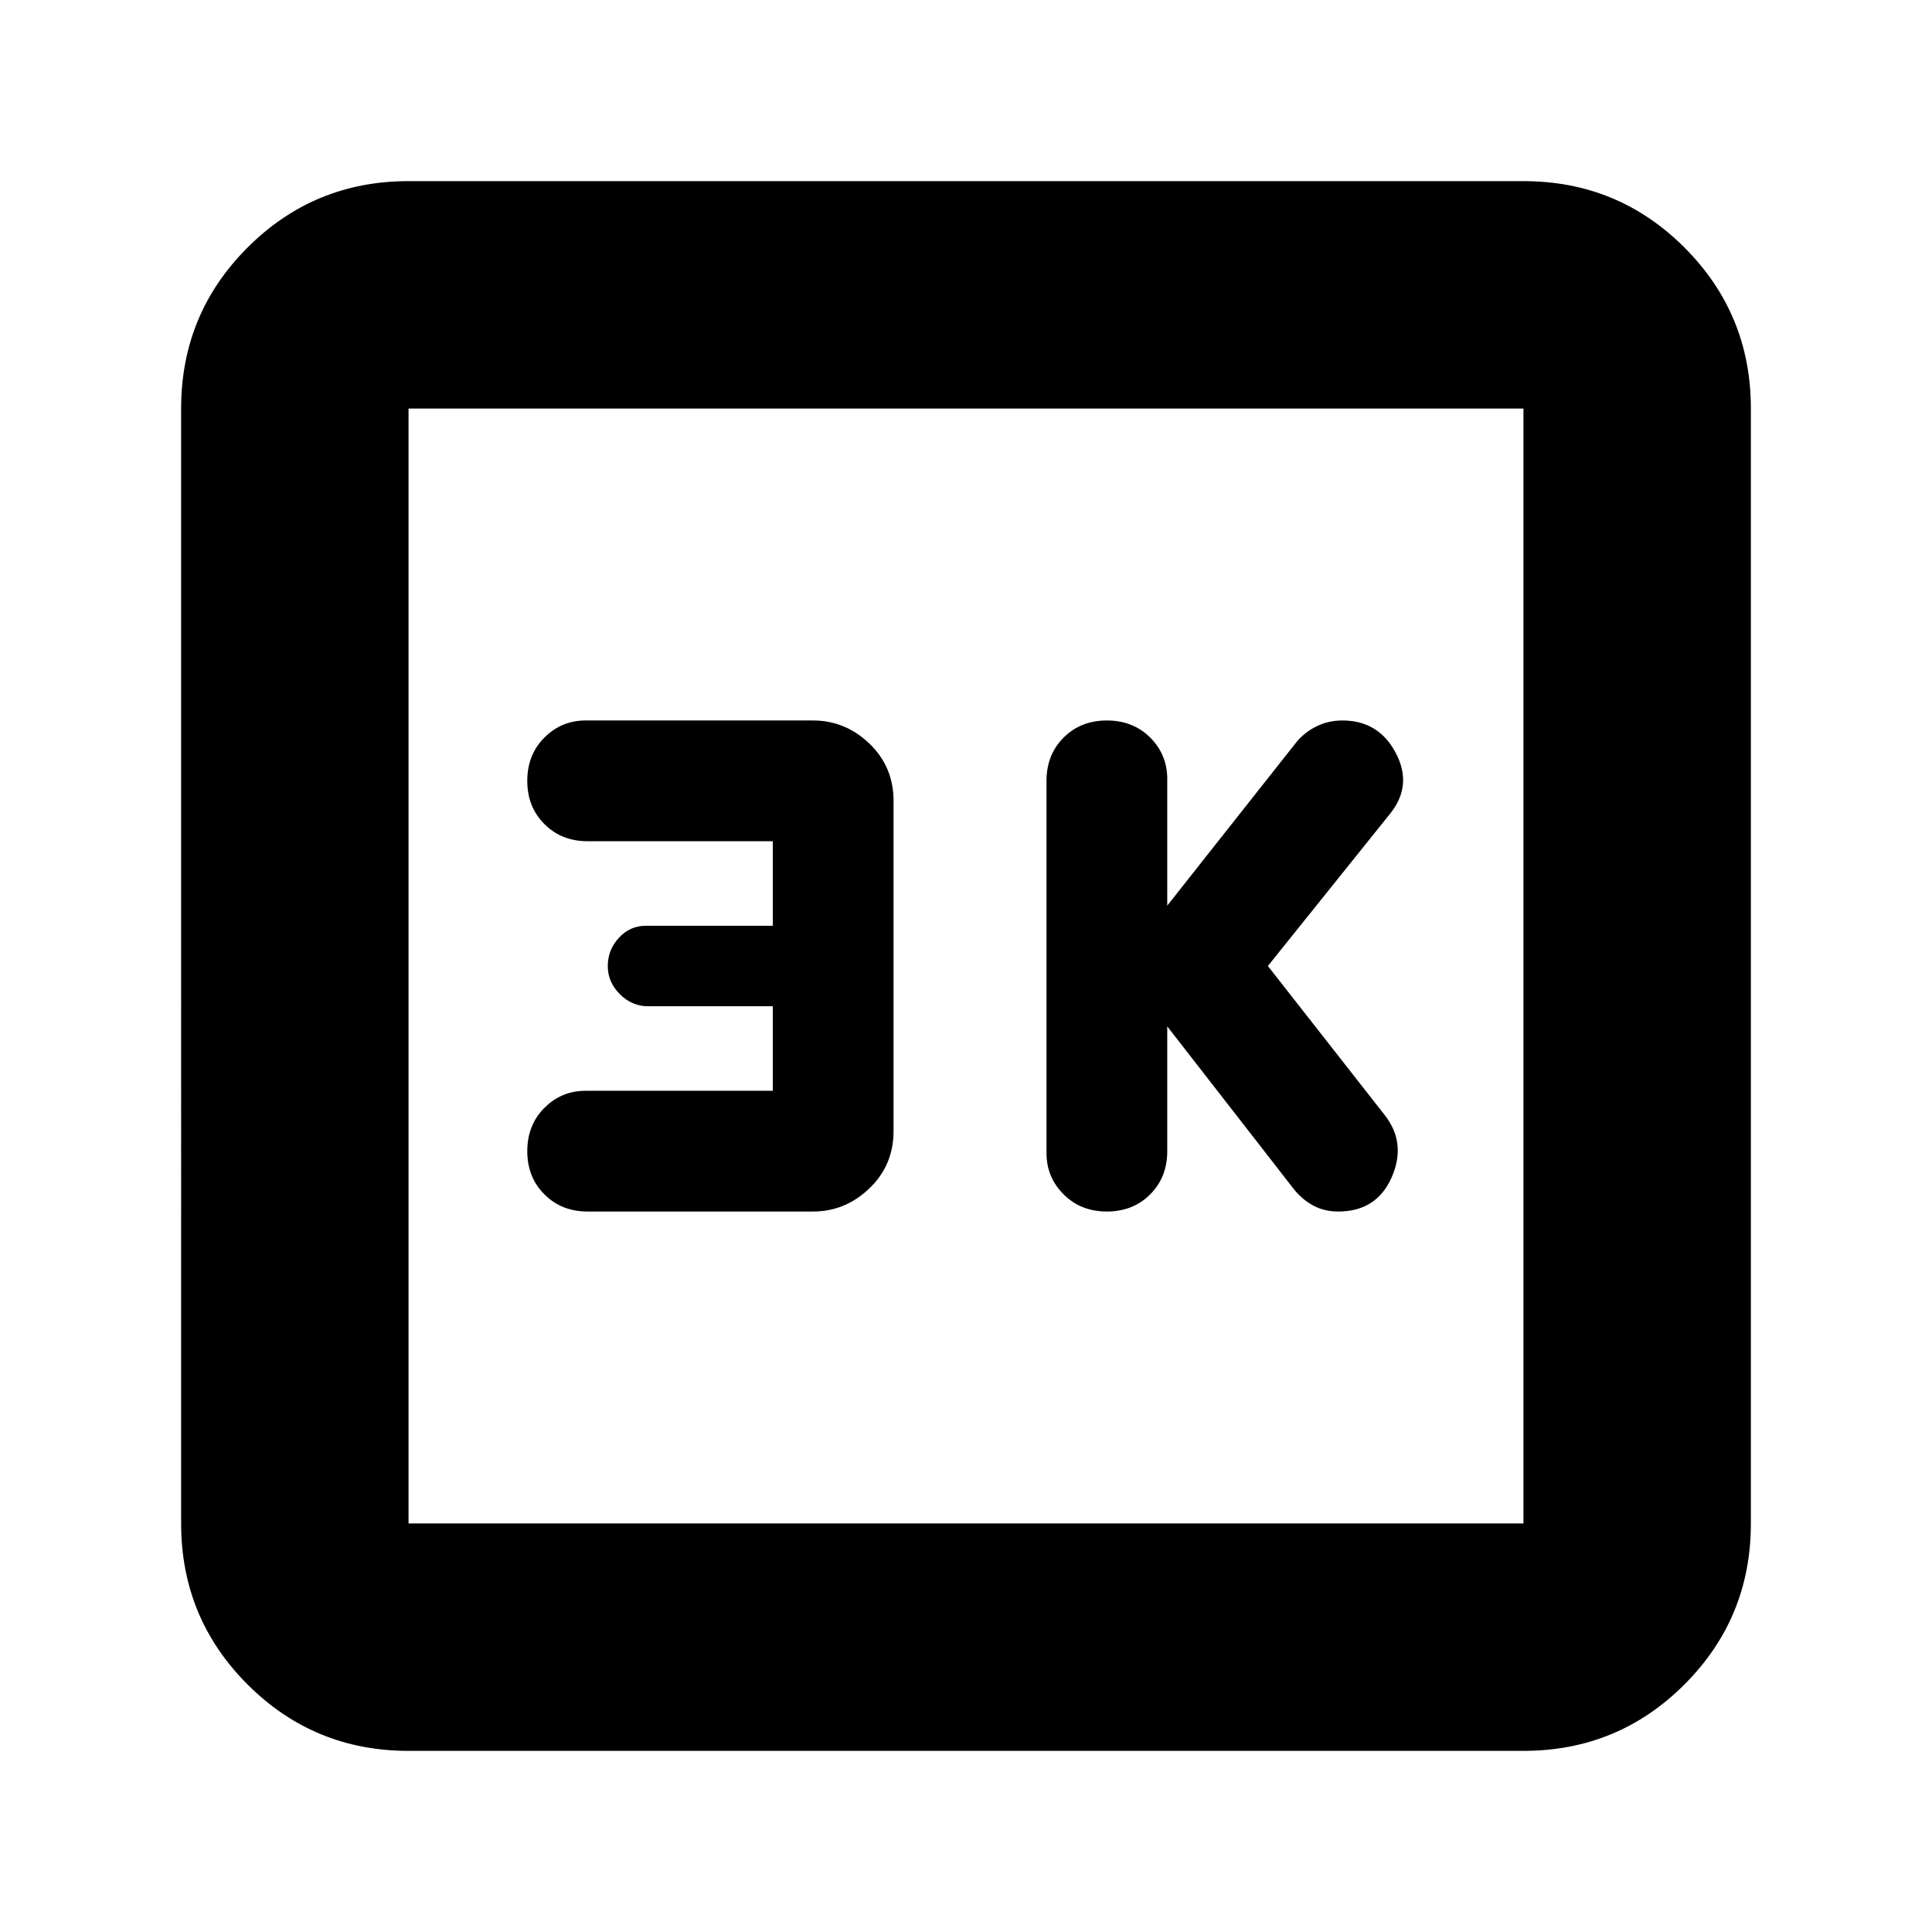 <svg xmlns="http://www.w3.org/2000/svg" height="24" width="24"><path d="M13.75 15.05q.325 0 .538-.213.212-.212.212-.537v-1.55l1.575 2.025q.1.125.237.2.138.075.313.075.475 0 .663-.425.187-.425-.088-.775L15.75 12l1.525-1.9q.275-.35.062-.75-.212-.4-.662-.4-.175 0-.325.075-.15.075-.25.2l-1.6 2.025V9.675q0-.3-.212-.513-.213-.212-.538-.212-.325 0-.537.212Q13 9.375 13 9.7v4.625q0 .3.213.512.212.213.537.213Zm-6.45 0h2.8q.4 0 .7-.288.3-.287.3-.712v-4.1q0-.425-.3-.713-.3-.287-.7-.287H7.275q-.3 0-.512.212-.213.213-.213.538 0 .325.213.537.212.213.537.213h2.3v1.05H8.025q-.2 0-.337.15-.138.15-.138.35 0 .2.15.35.15.15.35.15H9.6v1.05H7.275q-.3 0-.512.212-.213.213-.213.538 0 .325.213.537.212.213.537.213Zm-2.225 6.7q-1.175 0-2-.825t-.825-2V5.075q0-1.175.825-2t2-.825h13.85q1.175 0 2 .825t.825 2v13.85q0 1.175-.825 2t-2 .825Zm0-2.825h13.85V5.075H5.075v13.85Zm0-13.85v13.85-13.85Z"/></svg>
